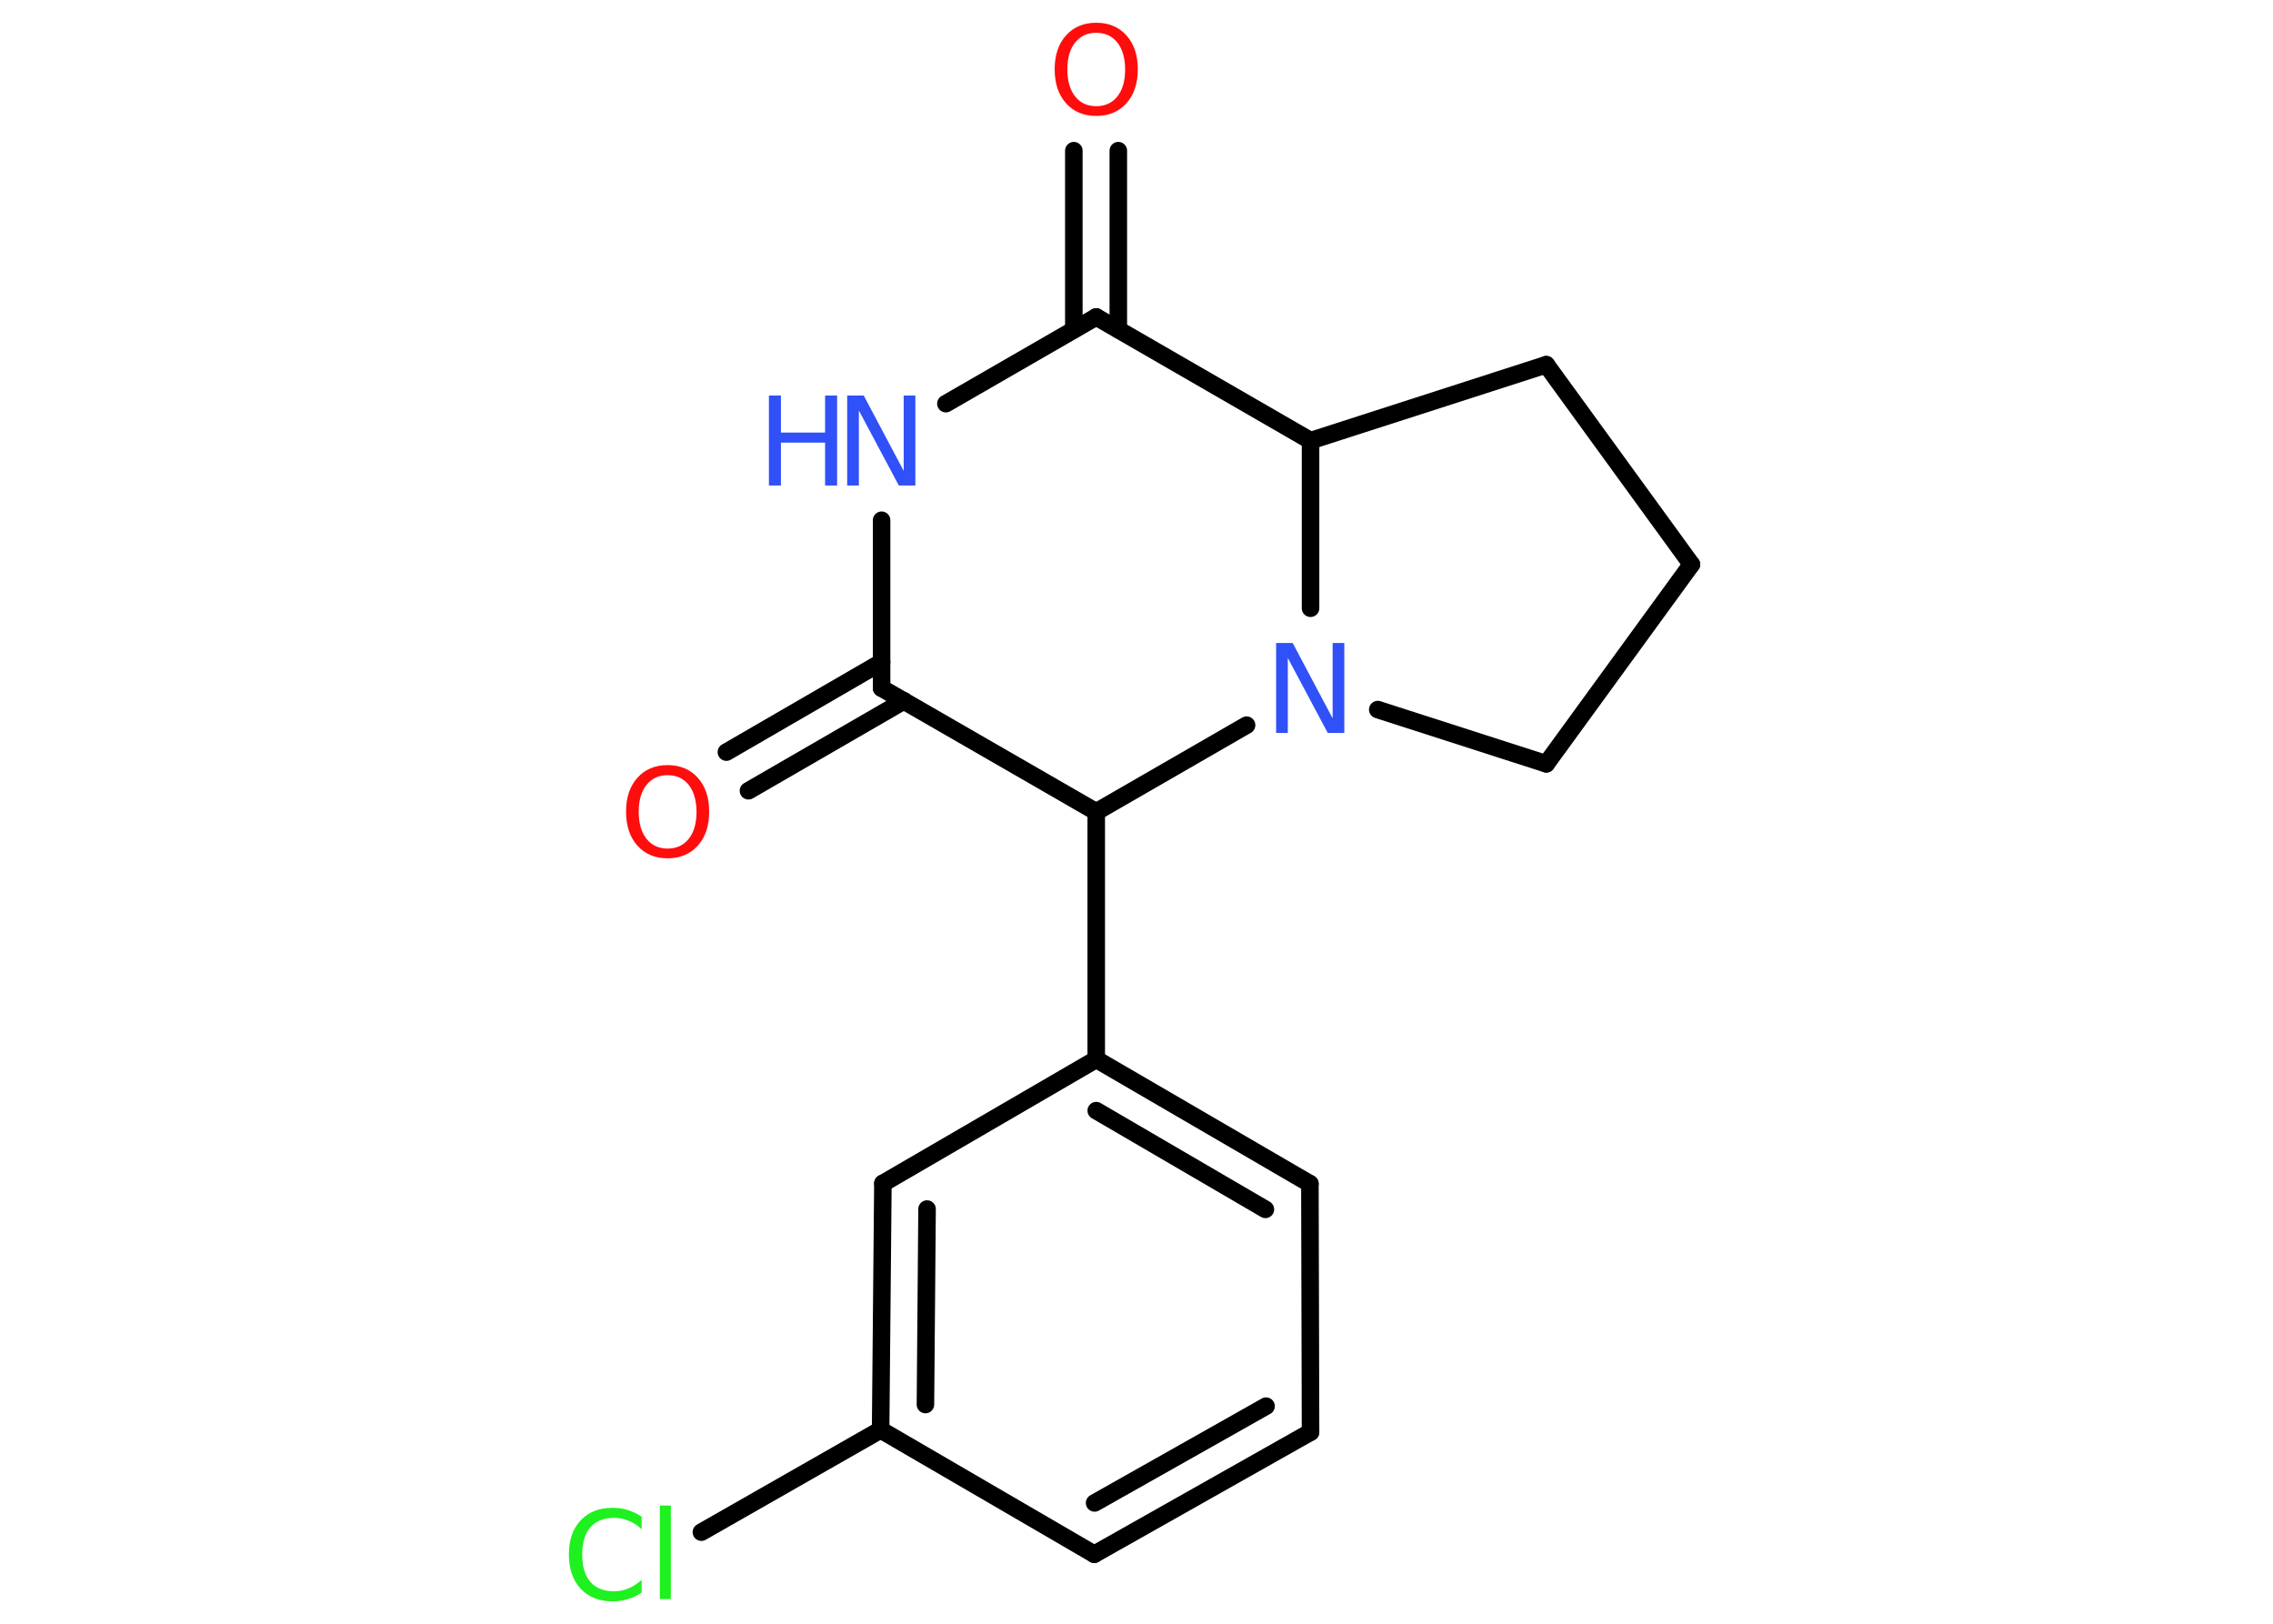 <?xml version='1.0' encoding='UTF-8'?>
<!DOCTYPE svg PUBLIC "-//W3C//DTD SVG 1.1//EN" "http://www.w3.org/Graphics/SVG/1.1/DTD/svg11.dtd">
<svg version='1.2' xmlns='http://www.w3.org/2000/svg' xmlns:xlink='http://www.w3.org/1999/xlink' width='70.0mm' height='50.0mm' viewBox='0 0 70.0 50.0'>
  <desc>Generated by the Chemistry Development Kit (http://github.com/cdk)</desc>
  <g stroke-linecap='round' stroke-linejoin='round' stroke='#000000' stroke-width='.54' fill='#3050F8'>
    <rect x='.0' y='.0' width='70.0' height='50.0' fill='#FFFFFF' stroke='none'/>
    <g id='mol1' class='mol'>
      <g id='mol1bnd1' class='bond'>
        <line x1='34.44' y1='4.64' x2='34.44' y2='10.15'/>
        <line x1='33.07' y1='4.64' x2='33.07' y2='10.15'/>
      </g>
      <line id='mol1bnd2' class='bond' x1='33.76' y1='9.76' x2='29.13' y2='12.43'/>
      <line id='mol1bnd3' class='bond' x1='27.15' y1='16.02' x2='27.15' y2='21.19'/>
      <g id='mol1bnd4' class='bond'>
        <line x1='27.84' y1='21.58' x2='23.05' y2='24.35'/>
        <line x1='27.15' y1='20.39' x2='22.37' y2='23.16'/>
      </g>
      <line id='mol1bnd5' class='bond' x1='27.15' y1='21.19' x2='33.76' y2='25.0'/>
      <line id='mol1bnd6' class='bond' x1='33.76' y1='25.0' x2='33.76' y2='32.62'/>
      <g id='mol1bnd7' class='bond'>
        <line x1='40.34' y1='36.45' x2='33.76' y2='32.62'/>
        <line x1='38.97' y1='37.24' x2='33.76' y2='34.2'/>
      </g>
      <line id='mol1bnd8' class='bond' x1='40.34' y1='36.45' x2='40.36' y2='44.1'/>
      <g id='mol1bnd9' class='bond'>
        <line x1='33.7' y1='47.86' x2='40.36' y2='44.1'/>
        <line x1='33.71' y1='46.28' x2='38.99' y2='43.3'/>
      </g>
      <line id='mol1bnd10' class='bond' x1='33.7' y1='47.86' x2='27.12' y2='44.03'/>
      <line id='mol1bnd11' class='bond' x1='27.12' y1='44.03' x2='21.6' y2='47.18'/>
      <g id='mol1bnd12' class='bond'>
        <line x1='27.19' y1='36.44' x2='27.12' y2='44.03'/>
        <line x1='28.55' y1='37.23' x2='28.5' y2='43.25'/>
      </g>
      <line id='mol1bnd13' class='bond' x1='33.76' y1='32.62' x2='27.19' y2='36.44'/>
      <line id='mol1bnd14' class='bond' x1='33.76' y1='25.0' x2='38.39' y2='22.33'/>
      <line id='mol1bnd15' class='bond' x1='42.43' y1='21.85' x2='47.62' y2='23.52'/>
      <line id='mol1bnd16' class='bond' x1='47.62' y1='23.52' x2='52.09' y2='17.38'/>
      <line id='mol1bnd17' class='bond' x1='52.09' y1='17.38' x2='47.62' y2='11.23'/>
      <line id='mol1bnd18' class='bond' x1='47.62' y1='11.23' x2='40.36' y2='13.57'/>
      <line id='mol1bnd19' class='bond' x1='33.76' y1='9.76' x2='40.36' y2='13.57'/>
      <line id='mol1bnd20' class='bond' x1='40.36' y1='18.73' x2='40.36' y2='13.57'/>
      <path id='mol1atm1' class='atom' d='M33.76 1.01q-.41 .0 -.65 .3q-.24 .3 -.24 .83q.0 .52 .24 .83q.24 .3 .65 .3q.41 .0 .65 -.3q.24 -.3 .24 -.83q.0 -.52 -.24 -.83q-.24 -.3 -.65 -.3zM33.76 .7q.58 .0 .93 .39q.35 .39 .35 1.04q.0 .66 -.35 1.05q-.35 .39 -.93 .39q-.58 .0 -.93 -.39q-.35 -.39 -.35 -1.05q.0 -.65 .35 -1.04q.35 -.39 .93 -.39z' stroke='none' fill='#FF0D0D'/>
      <g id='mol1atm3' class='atom'>
        <path d='M26.1 12.18h.5l1.23 2.32v-2.32h.36v2.77h-.51l-1.23 -2.31v2.31h-.36v-2.77z' stroke='none'/>
        <path d='M23.68 12.18h.37v1.14h1.36v-1.14h.37v2.77h-.37v-1.32h-1.36v1.32h-.37v-2.77z' stroke='none'/>
      </g>
      <path id='mol1atm5' class='atom' d='M20.56 23.87q-.41 .0 -.65 .3q-.24 .3 -.24 .83q.0 .52 .24 .83q.24 .3 .65 .3q.41 .0 .65 -.3q.24 -.3 .24 -.83q.0 -.52 -.24 -.83q-.24 -.3 -.65 -.3zM20.56 23.56q.58 .0 .93 .39q.35 .39 .35 1.04q.0 .66 -.35 1.05q-.35 .39 -.93 .39q-.58 .0 -.93 -.39q-.35 -.39 -.35 -1.05q.0 -.65 .35 -1.04q.35 -.39 .93 -.39z' stroke='none' fill='#FF0D0D'/>
      <path id='mol1atm12' class='atom' d='M19.76 46.69v.4q-.19 -.18 -.4 -.26q-.21 -.09 -.45 -.09q-.47 .0 -.73 .29q-.25 .29 -.25 .84q.0 .55 .25 .84q.25 .29 .73 .29q.24 .0 .45 -.09q.21 -.09 .4 -.26v.39q-.2 .14 -.42 .2q-.22 .07 -.47 .07q-.63 .0 -.99 -.39q-.36 -.39 -.36 -1.05q.0 -.67 .36 -1.05q.36 -.39 .99 -.39q.25 .0 .47 .07q.22 .07 .41 .2zM20.32 46.36h.34v2.88h-.34v-2.88z' stroke='none' fill='#1FF01F'/>
      <path id='mol1atm14' class='atom' d='M39.31 19.8h.5l1.23 2.32v-2.32h.36v2.77h-.51l-1.23 -2.31v2.31h-.36v-2.77z' stroke='none'/>
    </g>
  </g>
</svg>
